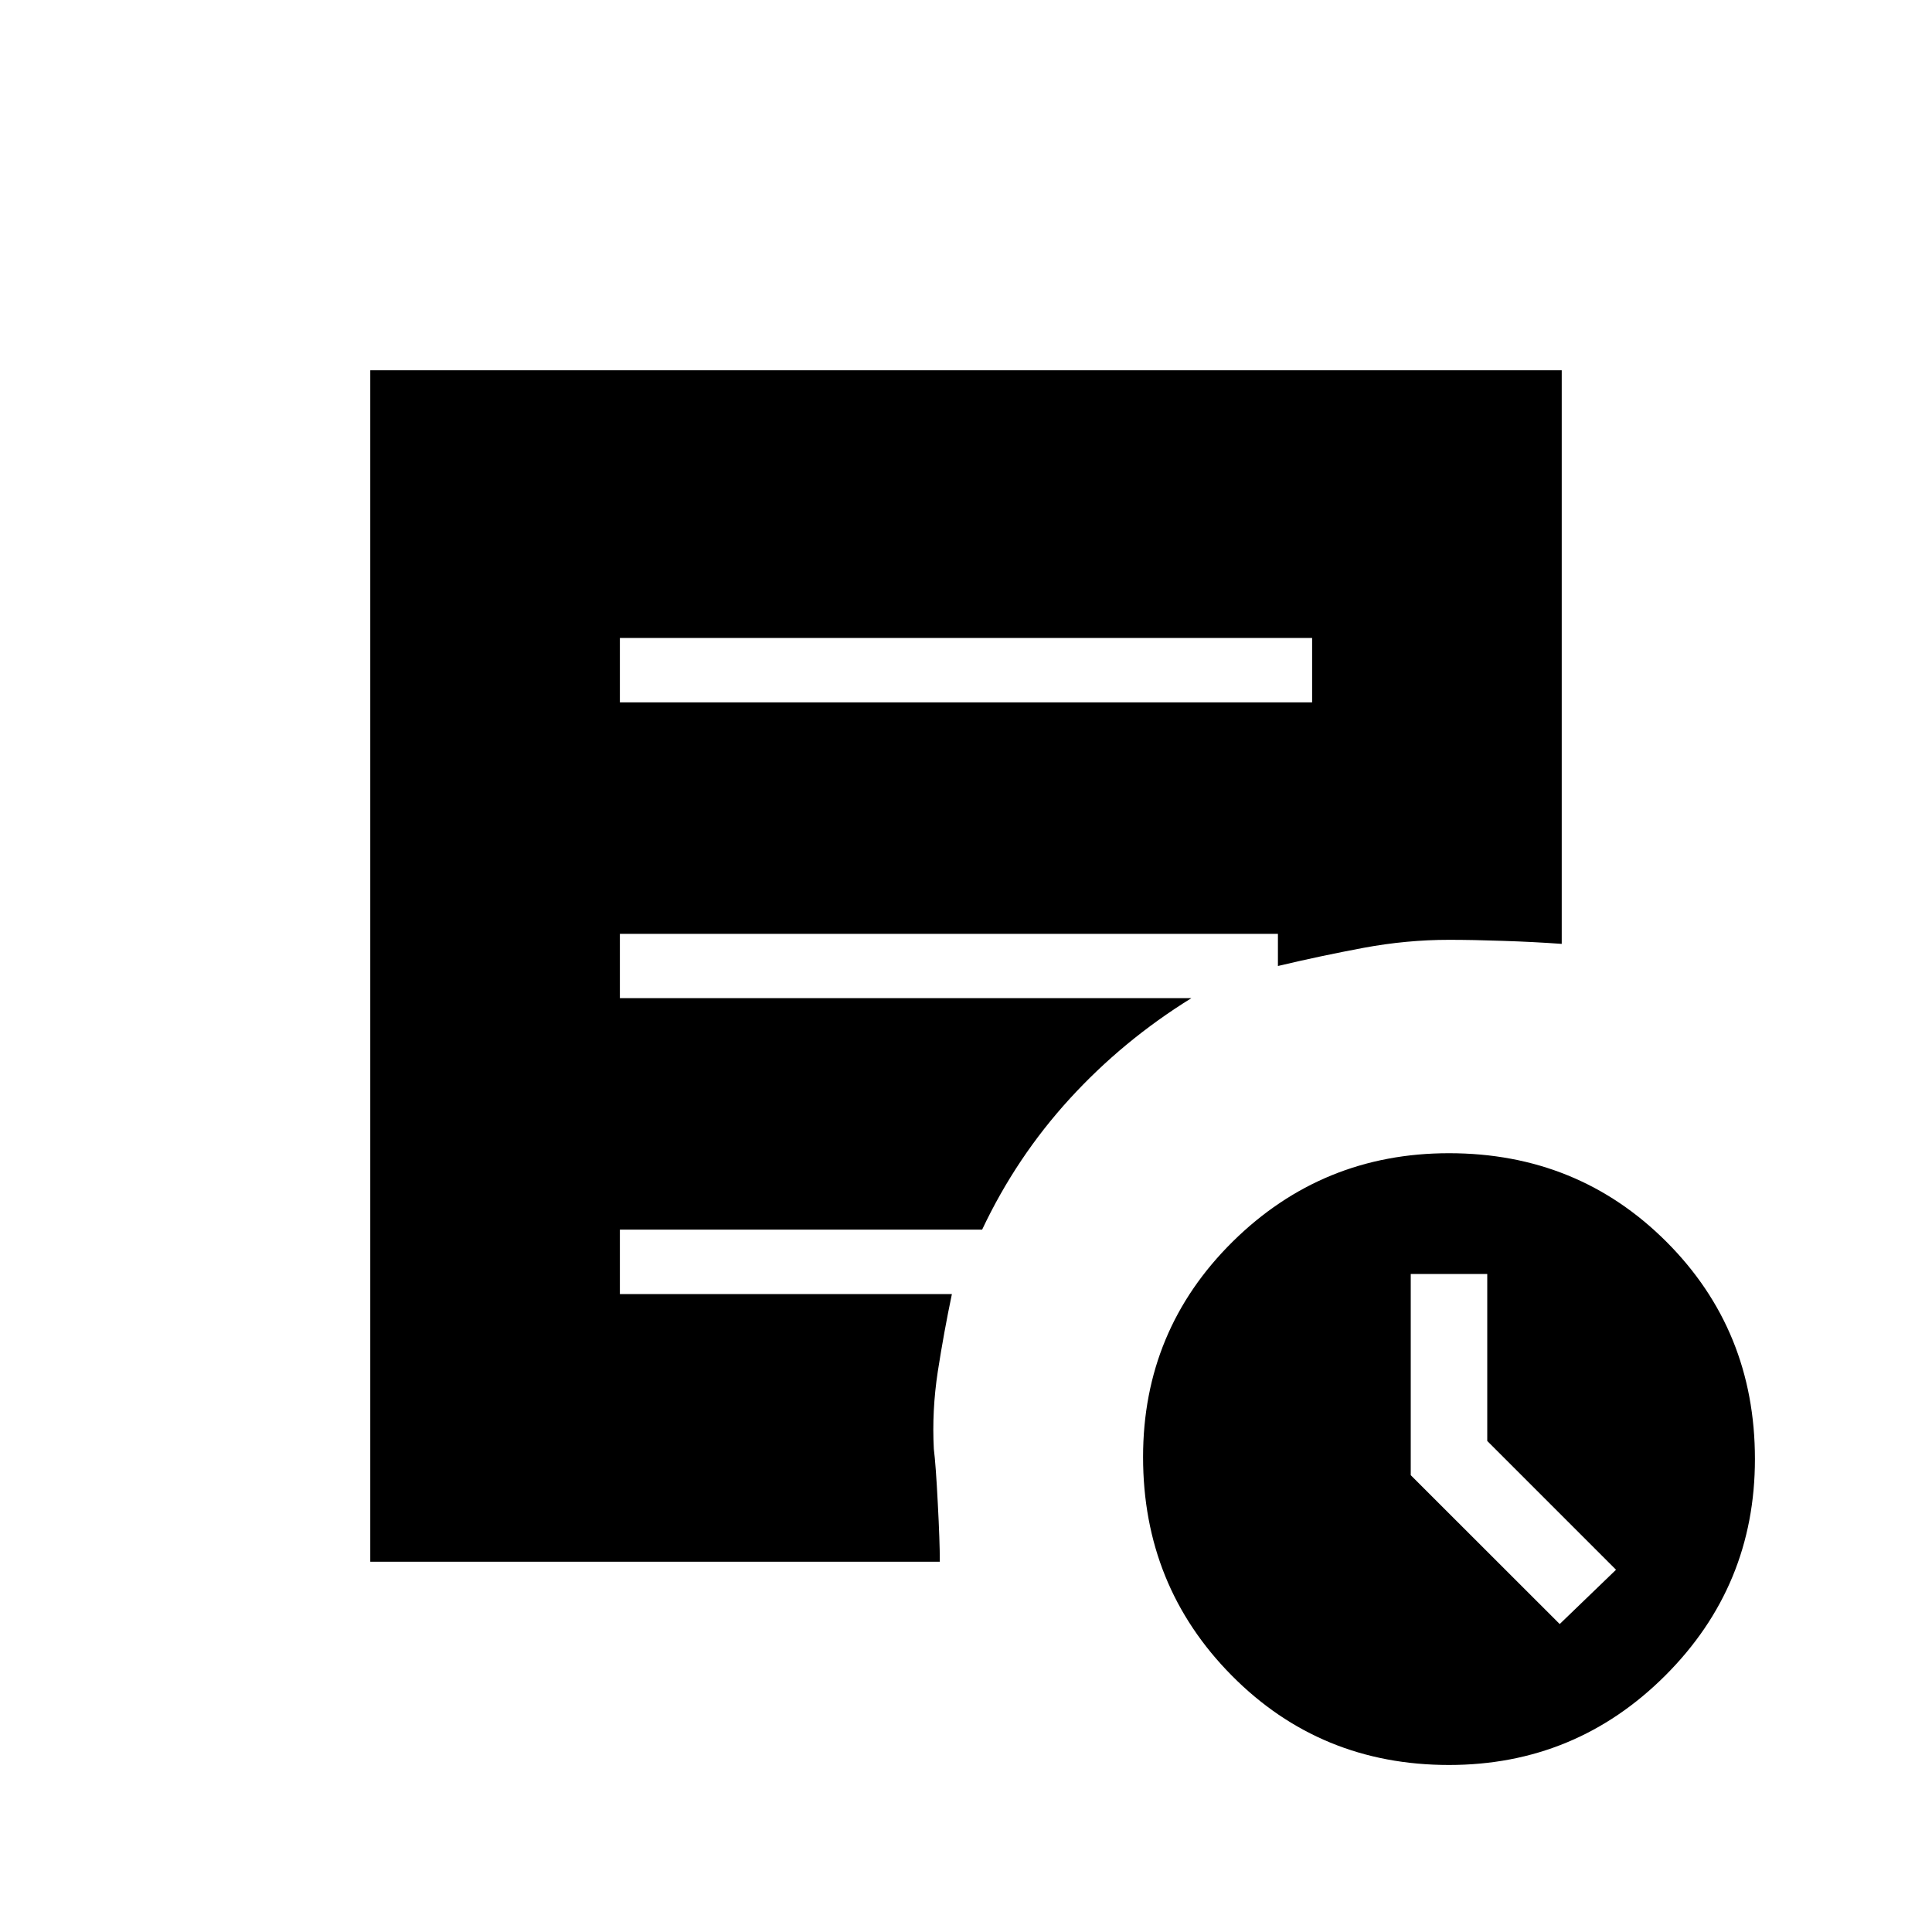 <svg xmlns="http://www.w3.org/2000/svg" height="20" width="20"><path d="m16.146 16.812.583-.562-1.333-1.333v-1.729h-.792v2.083ZM15 18.271q-1.333 0-2.25-.927t-.917-2.261q0-1.312.927-2.229.928-.916 2.24-.916 1.333 0 2.25.916.917.917.917 2.25 0 1.313-.927 2.24-.928.927-2.24.927Zm-8.583-11h7.166v-.667H6.417Zm3.312 8.896H3.833V3.833h12.334v5.938q-.292-.021-.605-.031-.312-.011-.562-.011-.438 0-.885.083-.448.084-.886.188v-.333H6.417v.666h5.916q-.708.438-1.26 1.042-.552.604-.906 1.354h-3.75v.667h3.437q-.083.396-.146.802-.062.406-.041.802.021.167.041.562.021.396.021.605Z"/></svg>